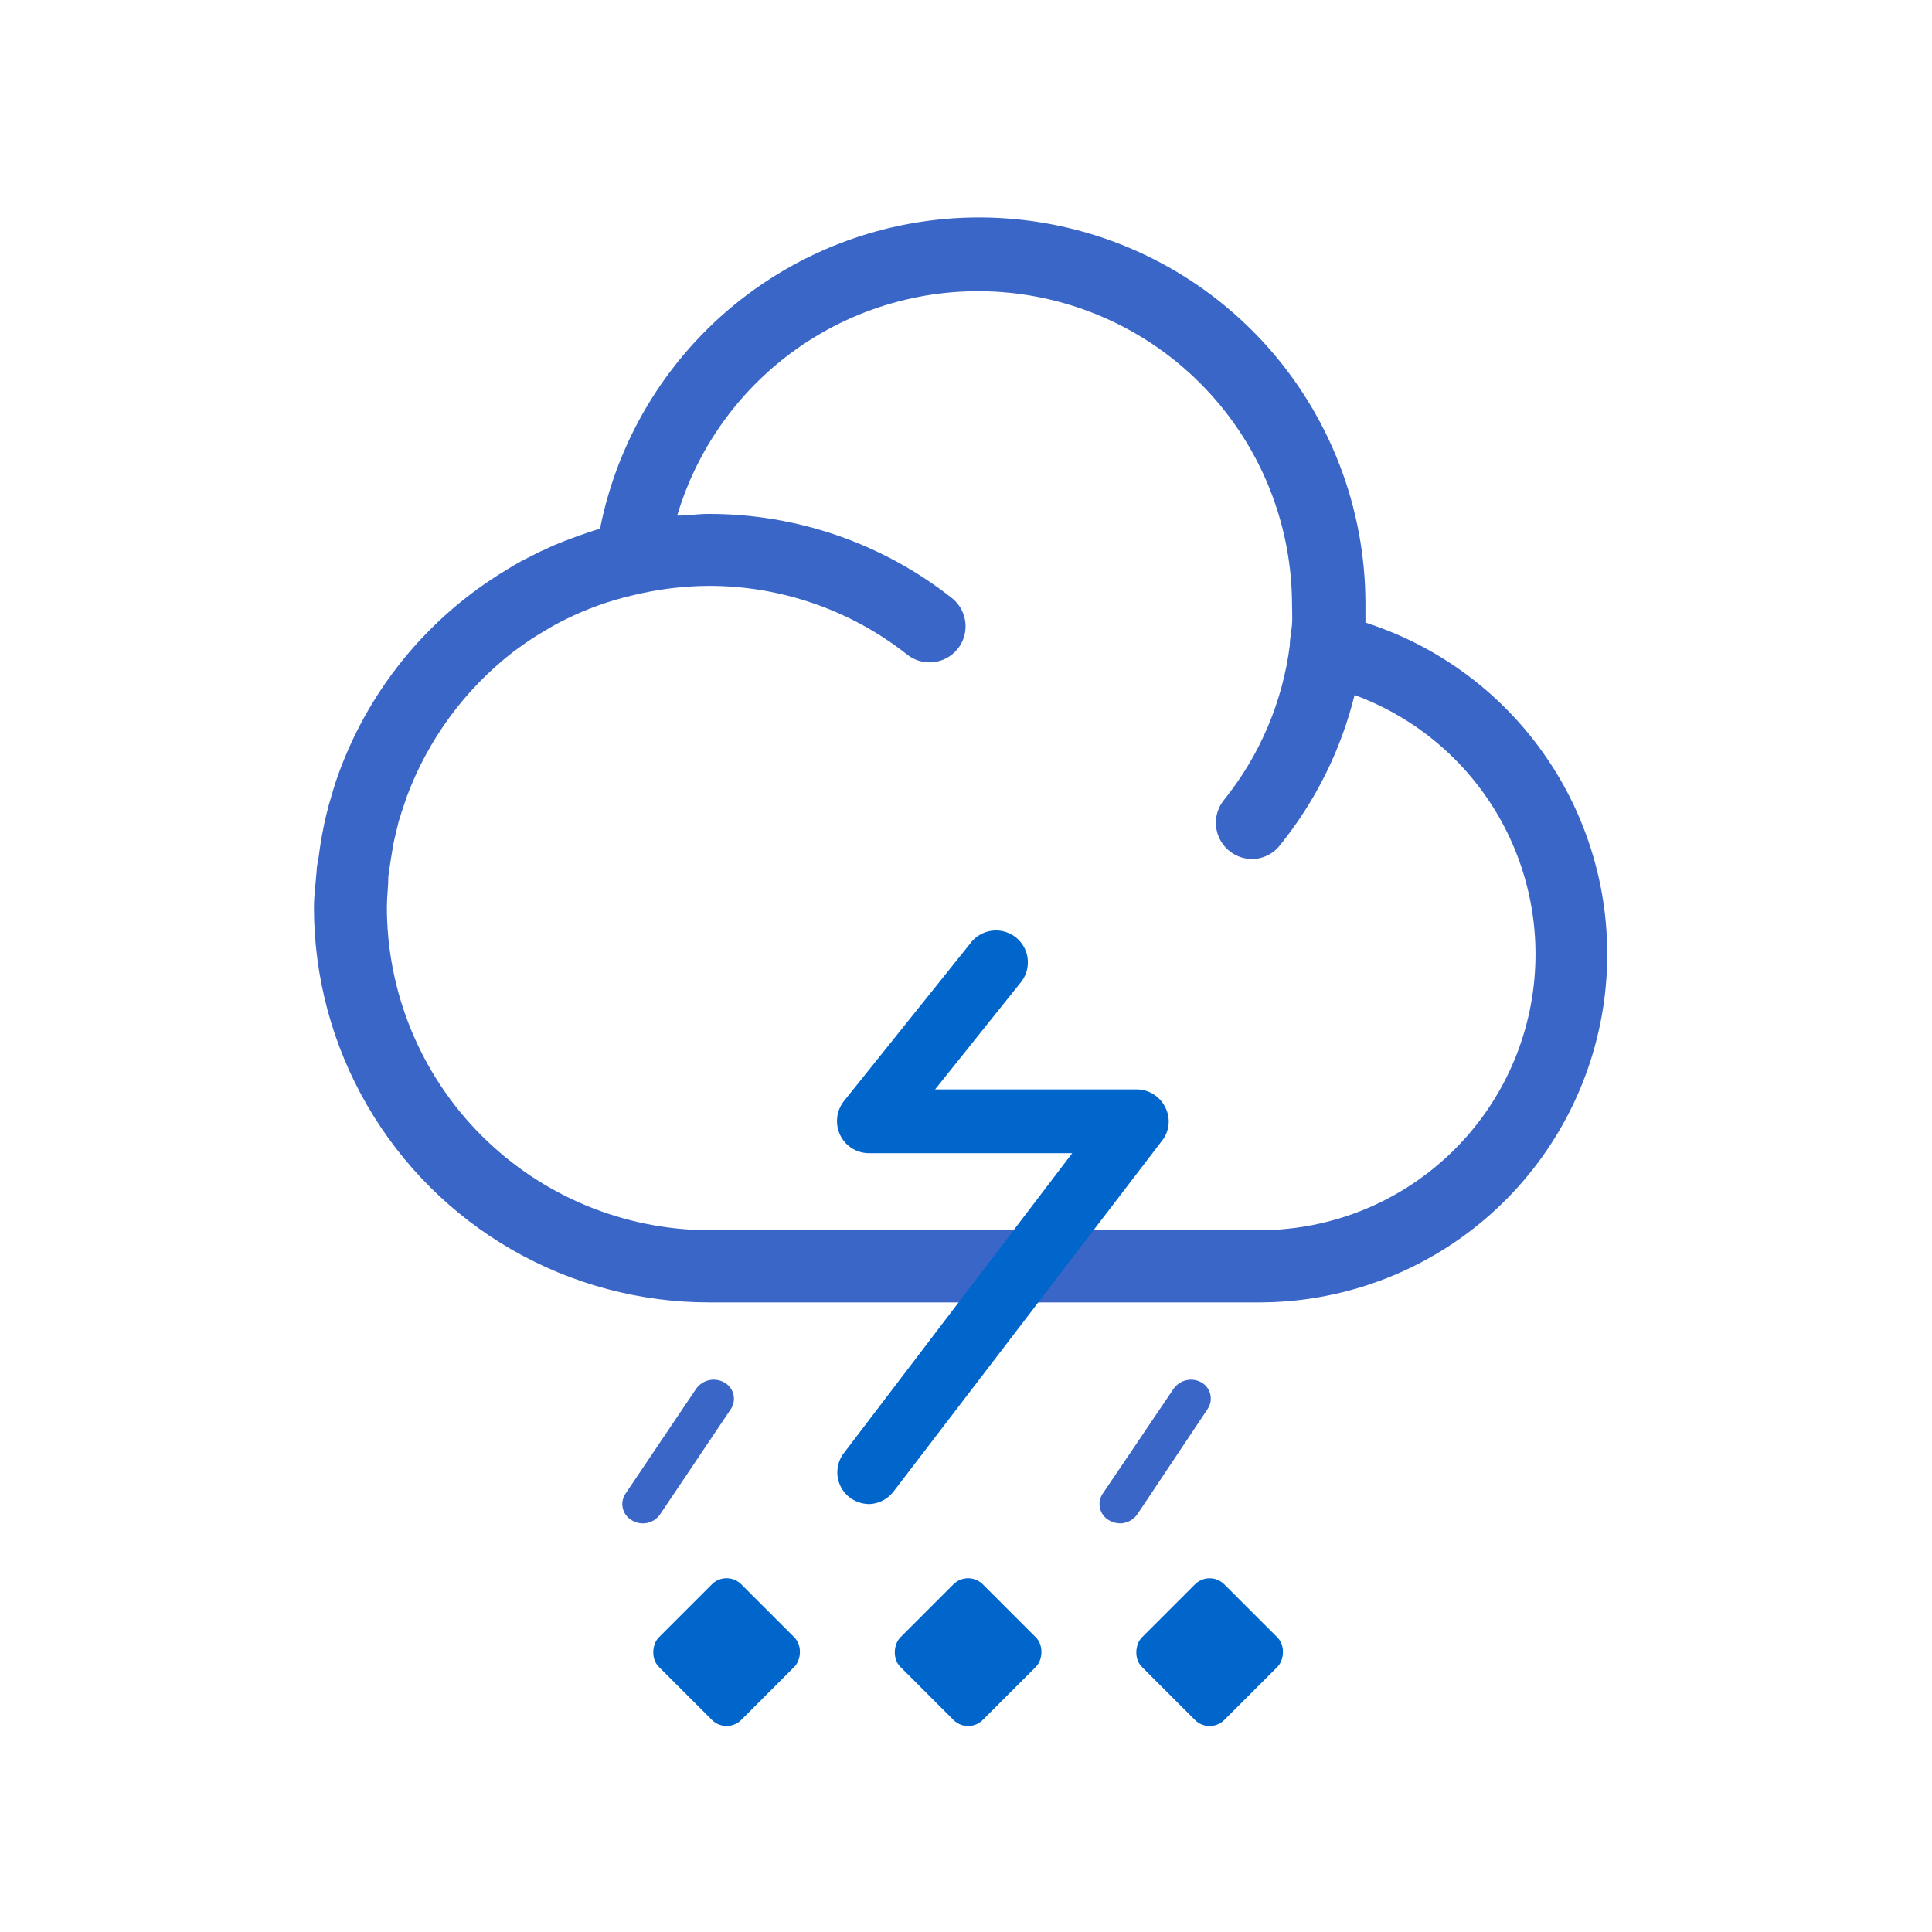 <svg xmlns="http://www.w3.org/2000/svg" xmlns:xlink="http://www.w3.org/1999/xlink" viewBox="0 0 80 80"><defs><style>.cls-1{fill:none;}.cls-2{clip-path:url(#clip-path);}.cls-3{fill:#3a66c7;}.cls-4{clip-path:url(#clip-path-2);}.cls-5{clip-path:url(#clip-path-3);}.cls-6{fill:#06c;}</style><clipPath id="clip-path"><path class="cls-1" d="M29.38,50.94H52.09a11.43,11.43,0,0,0,4-22.16A16,16,0,0,1,53,35a1.46,1.46,0,0,1-1.16.57,1.5,1.5,0,0,1-1.17-2.43,12.79,12.79,0,0,0,2.74-6.43v0c0-.31.07-.58.09-.85s0-.56,0-.84a13,13,0,0,0-25.46-3.67c.42,0,.85-.07,1.29-.07a16.22,16.22,0,0,1,10.08,3.48,1.49,1.49,0,0,1-1.84,2.35,13.23,13.23,0,0,0-8.24-2.85,13.48,13.48,0,0,0-3.13.39,12.72,12.72,0,0,0-2.79,1l-.22.11c-.27.14-.54.3-.8.46l-.2.12c-.27.17-.54.36-.8.55l-.11.08A13.58,13.58,0,0,0,16.84,33a.88.88,0,0,0-.05.15c-.1.28-.19.57-.28.86l-.09.37c-.06.24-.12.49-.16.74s-.07.41-.1.62-.06.37-.08.56c0,.42-.06.83-.06,1.25A13.38,13.38,0,0,0,29.38,50.94ZM13.11,36.08c0-.21.06-.42.09-.63s.07-.53.12-.79.1-.55.17-.83l.12-.48c.1-.33.19-.67.3-1,0,0,0,0,0,0A16.35,16.35,0,0,1,21,23.58l.26-.16c.27-.16.56-.31.85-.45a3.88,3.88,0,0,1,.46-.22c.26-.13.53-.24.81-.35l.56-.21c.27-.09.54-.19.81-.27l.09,0A16,16,0,0,1,56.54,25q0,.38,0,.78a14.42,14.42,0,0,1-4.42,28.15H29.38A16.36,16.36,0,0,1,13,37.58C13,37.08,13.07,36.58,13.11,36.08Z"/></clipPath><clipPath id="clip-path-2"><path class="cls-1" d="M30,57.25a.89.89,0,0,0-1.17.25l-2.93,4.35a.77.77,0,0,0,.26,1.1.87.87,0,0,0,1.17-.24l2.93-4.36A.77.77,0,0,0,30,57.25Z"/></clipPath><clipPath id="clip-path-3"><path class="cls-1" d="M49.76,57.25a.88.88,0,0,0-1.16.25l-2.94,4.35a.77.77,0,0,0,.26,1.1.94.94,0,0,0,.46.13.89.89,0,0,0,.71-.37L50,58.35A.77.77,0,0,0,49.76,57.25Z"/></clipPath></defs><title>Weather Icons_20200701</title><g id="_19" data-name="19"><g class="cls-2"><rect class="cls-3" x="10.07" y="6.03" width="59.42" height="50.86"/></g><g class="cls-4"><rect class="cls-3" x="22.49" y="53.9" width="11.08" height="12.4"/></g><g class="cls-5"><rect class="cls-3" x="42.3" y="53.9" width="11.08" height="12.4"/></g><rect class="cls-6" x="37.67" y="66" width="4.83" height="4.83" rx="0.86" transform="translate(60.12 -8.31) rotate(45)"/><rect class="cls-6" x="47.67" y="66" width="4.83" height="4.83" rx="0.86" transform="translate(63.05 -15.38) rotate(45)"/><rect class="cls-6" x="27.67" y="66" width="4.83" height="4.83" rx="0.86" transform="translate(57.19 -1.24) rotate(45)"/><path class="cls-6" d="M36,62.28a1.36,1.36,0,0,1-.81-.27,1.31,1.31,0,0,1-.24-1.85L44.4,47.75H36A1.32,1.32,0,0,1,34.79,47a1.34,1.34,0,0,1,.15-1.4L40.23,39a1.32,1.32,0,0,1,2.06,1.65l-3.57,4.46h8.35a1.32,1.32,0,0,1,1.18.74,1.28,1.28,0,0,1-.13,1.38L37,61.76A1.33,1.33,0,0,1,36,62.28Z"/></g></svg>